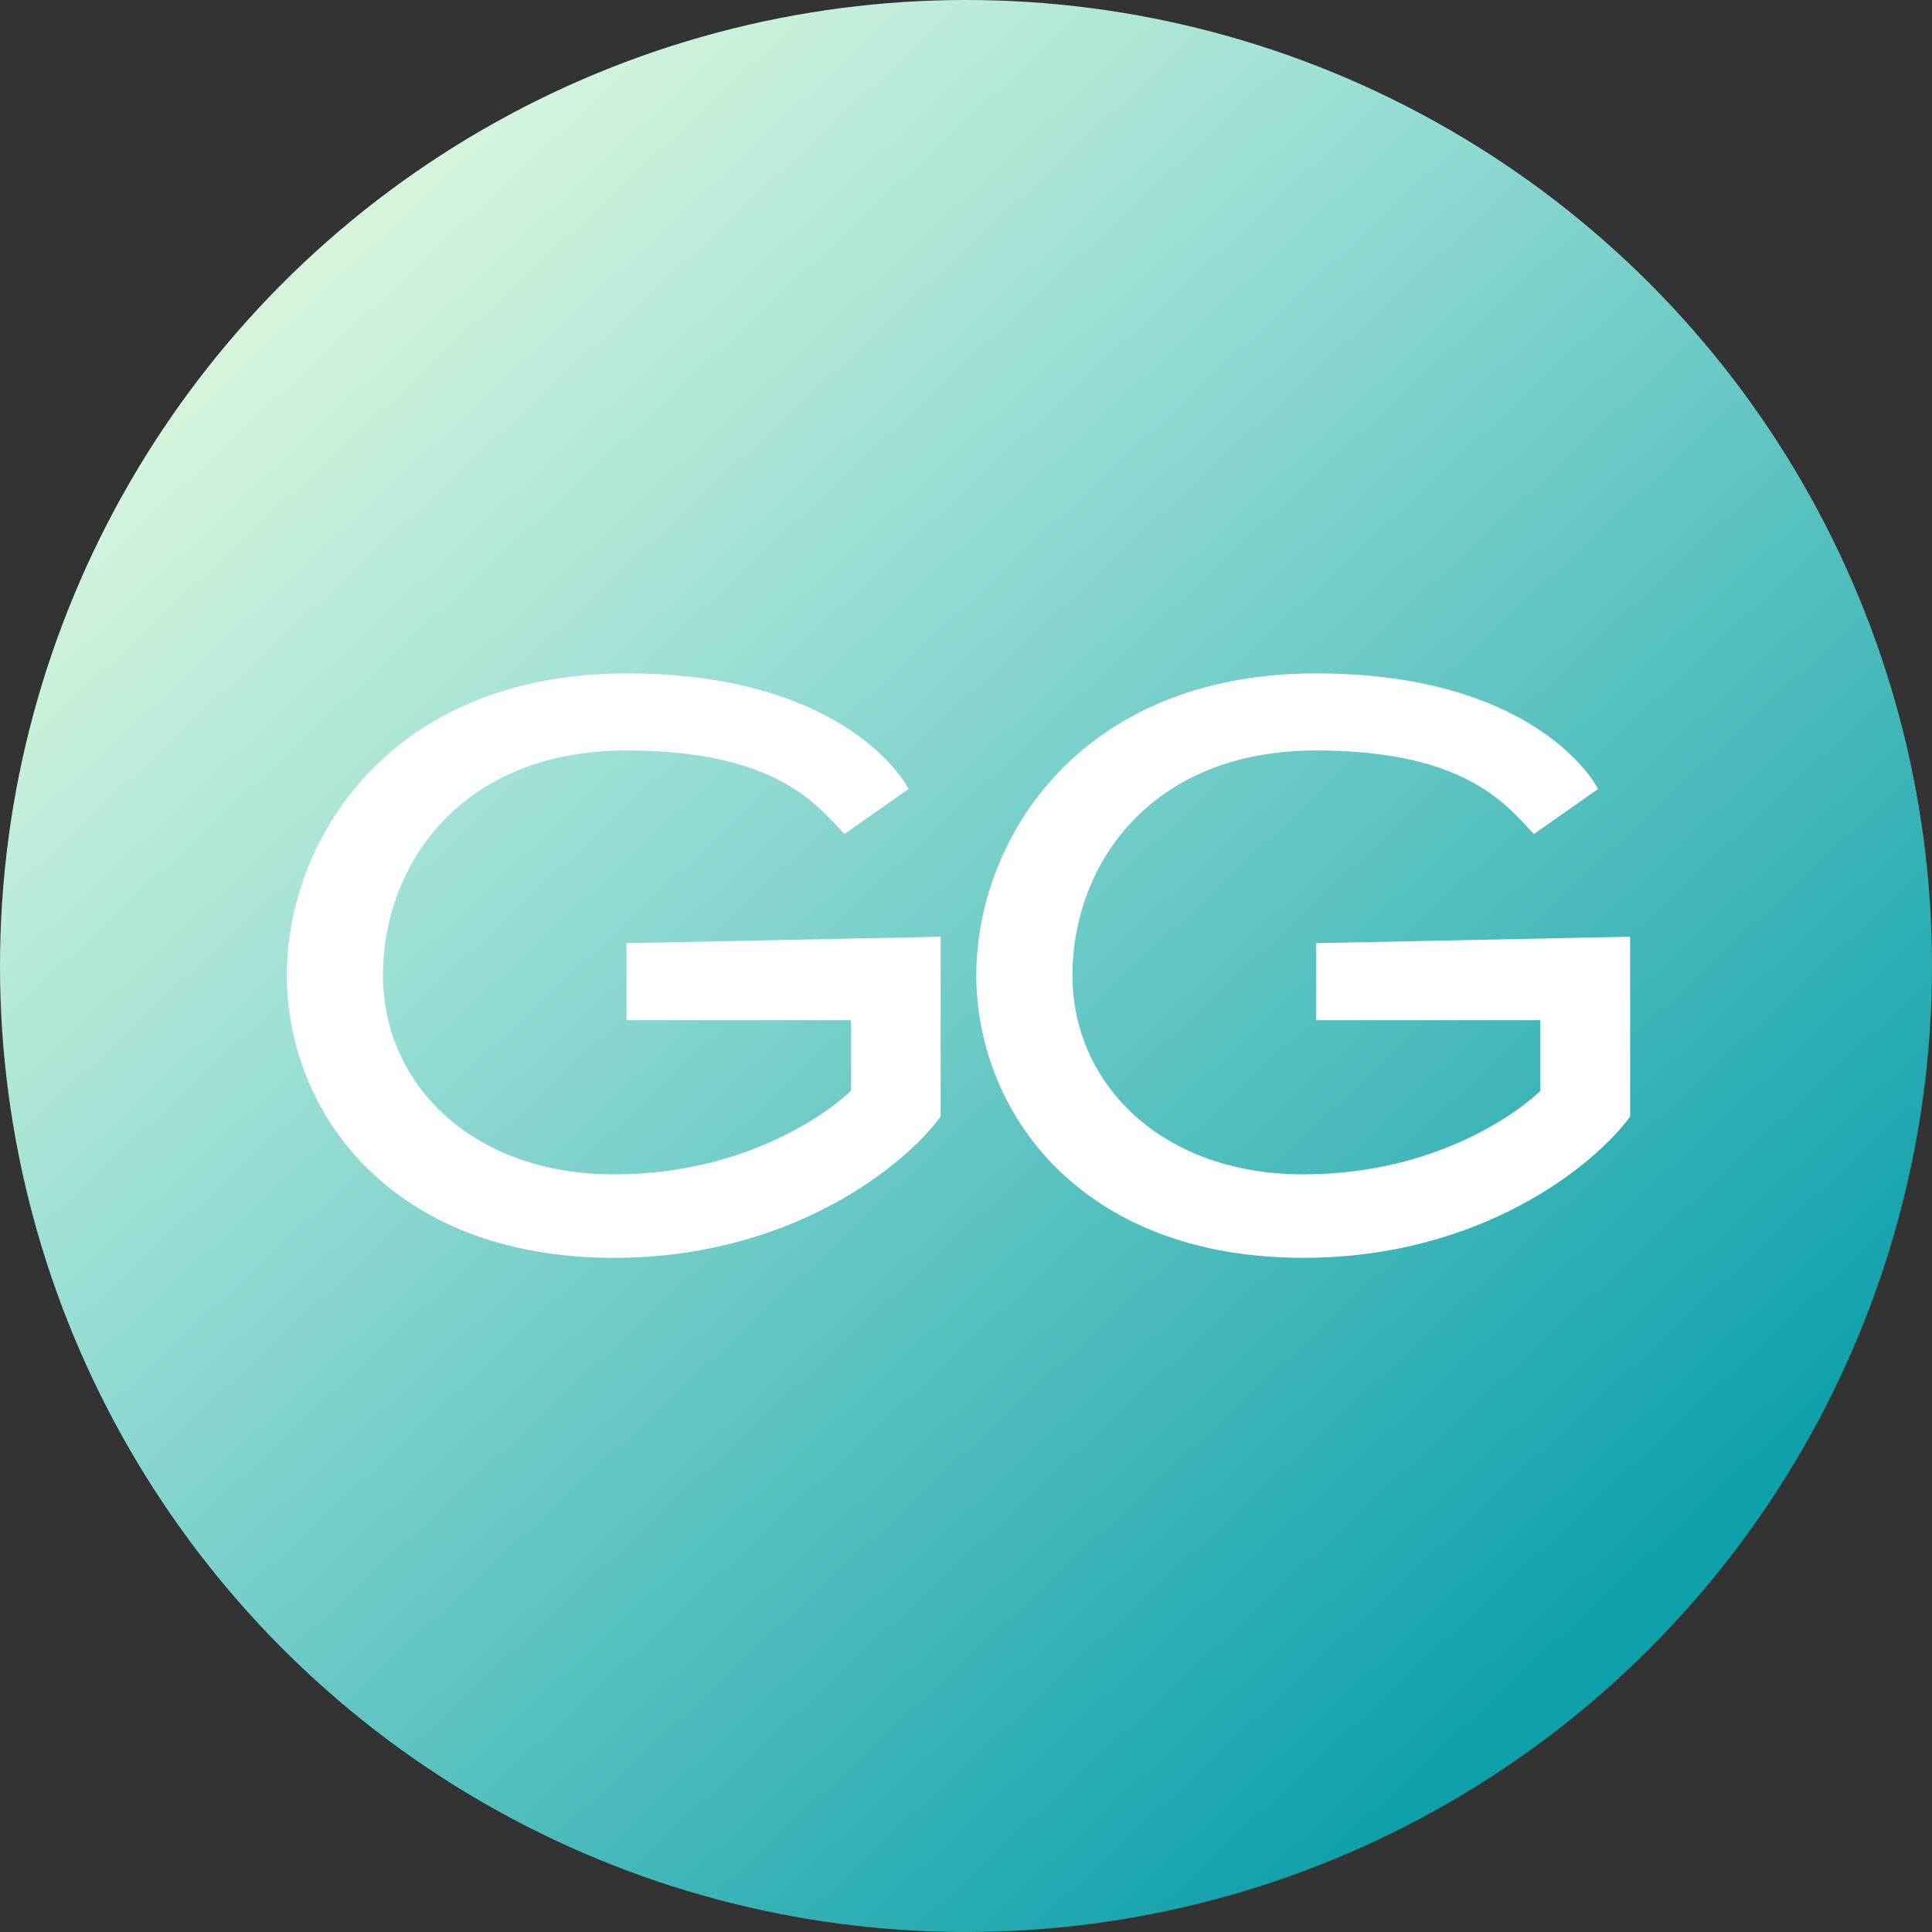 <svg width="64" height="64" viewBox="0 0 64 64" fill="none" xmlns="http://www.w3.org/2000/svg">
<rect x="0" y="0" width="64" height="64" fill="#333333" stroke="none"/>
<circle cx="32" cy="32" r="32" fill="url(#paint0_linear_5736_18543)"/>
<path d="M27.974 27.626L30.098 26.137C29.885 25.711 27.762 22.307 20.754 22.307C12.898 22.307 9.5 27.839 9.5 32.306C9.5 36.774 12.898 41.667 20.33 41.667C26.275 41.667 30.027 38.547 31.159 36.987V31.03L20.754 31.243V33.796H28.186V36.136C27.762 36.561 25.001 38.902 20.33 38.902C15.658 38.902 12.685 35.923 12.685 32.306C12.685 28.69 15.233 24.86 20.754 24.86C25.851 24.86 27.125 26.775 27.974 27.626Z" fill="white"/>
<path d="M50.815 27.626L52.938 26.137C52.726 25.711 50.603 22.307 43.595 22.307C35.738 22.307 32.341 27.839 32.341 32.306C32.341 36.774 35.738 41.667 43.17 41.667C49.116 41.667 52.868 38.547 54 36.987V31.03L43.595 31.243V33.796H51.027V36.136C50.603 36.561 47.842 38.902 43.17 38.902C38.499 38.902 35.526 35.923 35.526 32.306C35.526 28.69 38.074 24.86 43.595 24.86C48.691 24.86 49.965 26.775 50.815 27.626Z" fill="white"/>
<defs>
<linearGradient id="paint0_linear_5736_18543" x1="12.255" y1="7.149" x2="56" y2="54" gradientUnits="userSpaceOnUse">
<stop stop-color="#D6F5DC"/>
<stop offset="0.286" stop-color="#9DE0D5"/>
<stop offset="0.973" stop-color="#0EA0AB"/>
</linearGradient>
</defs>
</svg>
